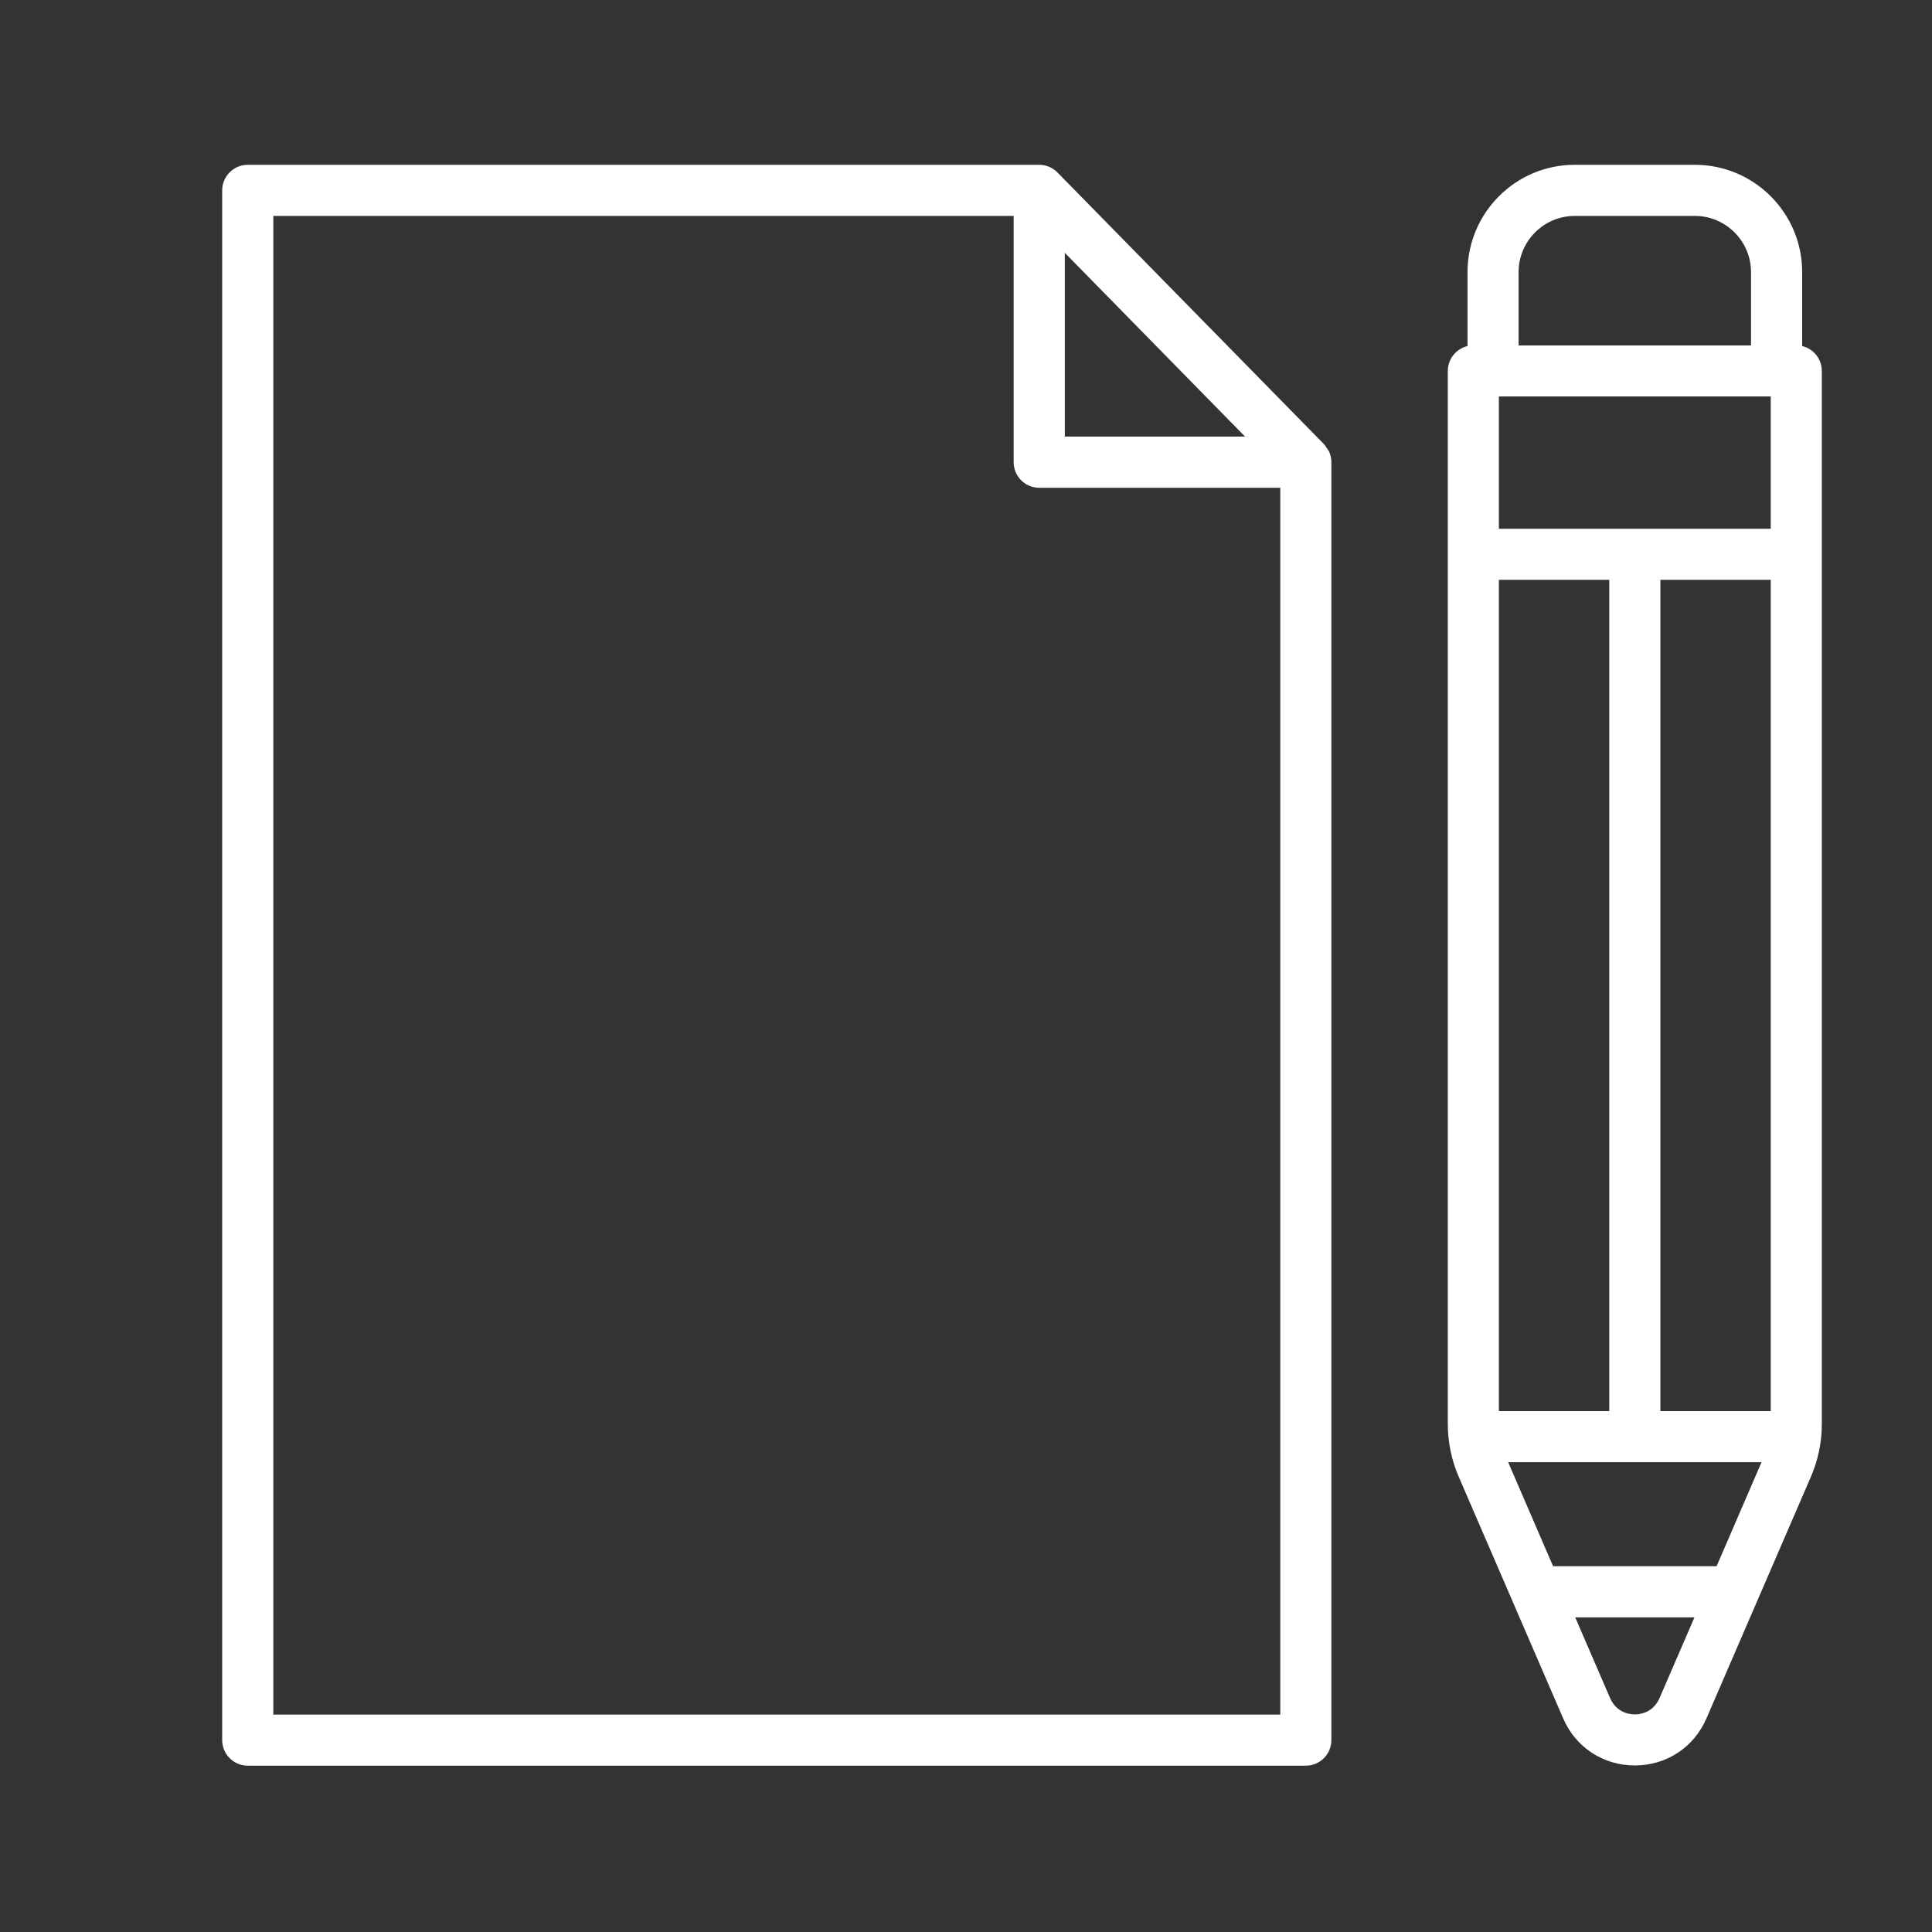 <svg xmlns="http://www.w3.org/2000/svg" width="34" height="34" viewBox="0 0 34 34">
    <rect x="0" y="0" width="34" height="34" fill="#333333" stroke="none"/>
    <g fill="none" fill-rule="evenodd">
        <g>
            <g>
                <path d="M0 0H34V34H0z" transform="translate(-1242 -661) translate(1242 661)"/>
                <g fill="#FFF" fill-rule="nonzero" stroke="#FFF" stroke-width=".2">
                    <path d="M.36 27.973h18.62c.193 0 .35-.157.35-.35V5.133c0-.047-.01-.092-.027-.134-.01-.025-.028-.044-.043-.065-.01-.015-.017-.033-.03-.046L14.538.105C14.472.038 14.382 0 14.288 0H.362C.168 0 .01.157.01.35v27.273c0 .193.157.35.35.35zM14.639 1.205l3.51 3.578h-3.51V1.205zM.711.7h13.228v4.434c0 .193.156.35.35.35h4.342v21.79H.71V.7zM23.601 27.201c.205.474.653.768 1.17.768.515 0 .963-.294 1.168-.768l1.838-4.252c.122-.283.184-.582.184-.891V3.528c0-.192-.155-.348-.346-.35v-1.39C27.615.802 26.813 0 25.827 0h-2.114c-.986 0-1.787.802-1.787 1.788v1.39c-.192.002-.347.158-.347.35v18.53c0 .308.062.608.184.891l1.838 4.252zm1.519-5.268V7.104h2.142v14.83H25.12zm-2.842 0V7.104h2.142v14.83h-2.142zm4.984-18.056v2.528h-4.984V3.877h4.984zm-1.965 23.046c-.094.217-.29.347-.527.347-.236 0-.433-.13-.527-.347l-.674-1.56h2.403l-.675 1.56zm.977-2.26h-3.008l-.86-1.991c-.006-.013-.008-.027-.013-.04h4.754c-.005.013-.006.027-.012.04l-.86 1.991zM23.714.7h2.113c.6 0 1.088.489 1.088 1.089v1.39h-4.29v-1.39c0-.6.488-1.089 1.088-1.089z" transform="translate(-1242 -661) translate(1242 661) translate(4 3)"/>
                </g>
            </g>
        </g>
    </g>
</svg>
